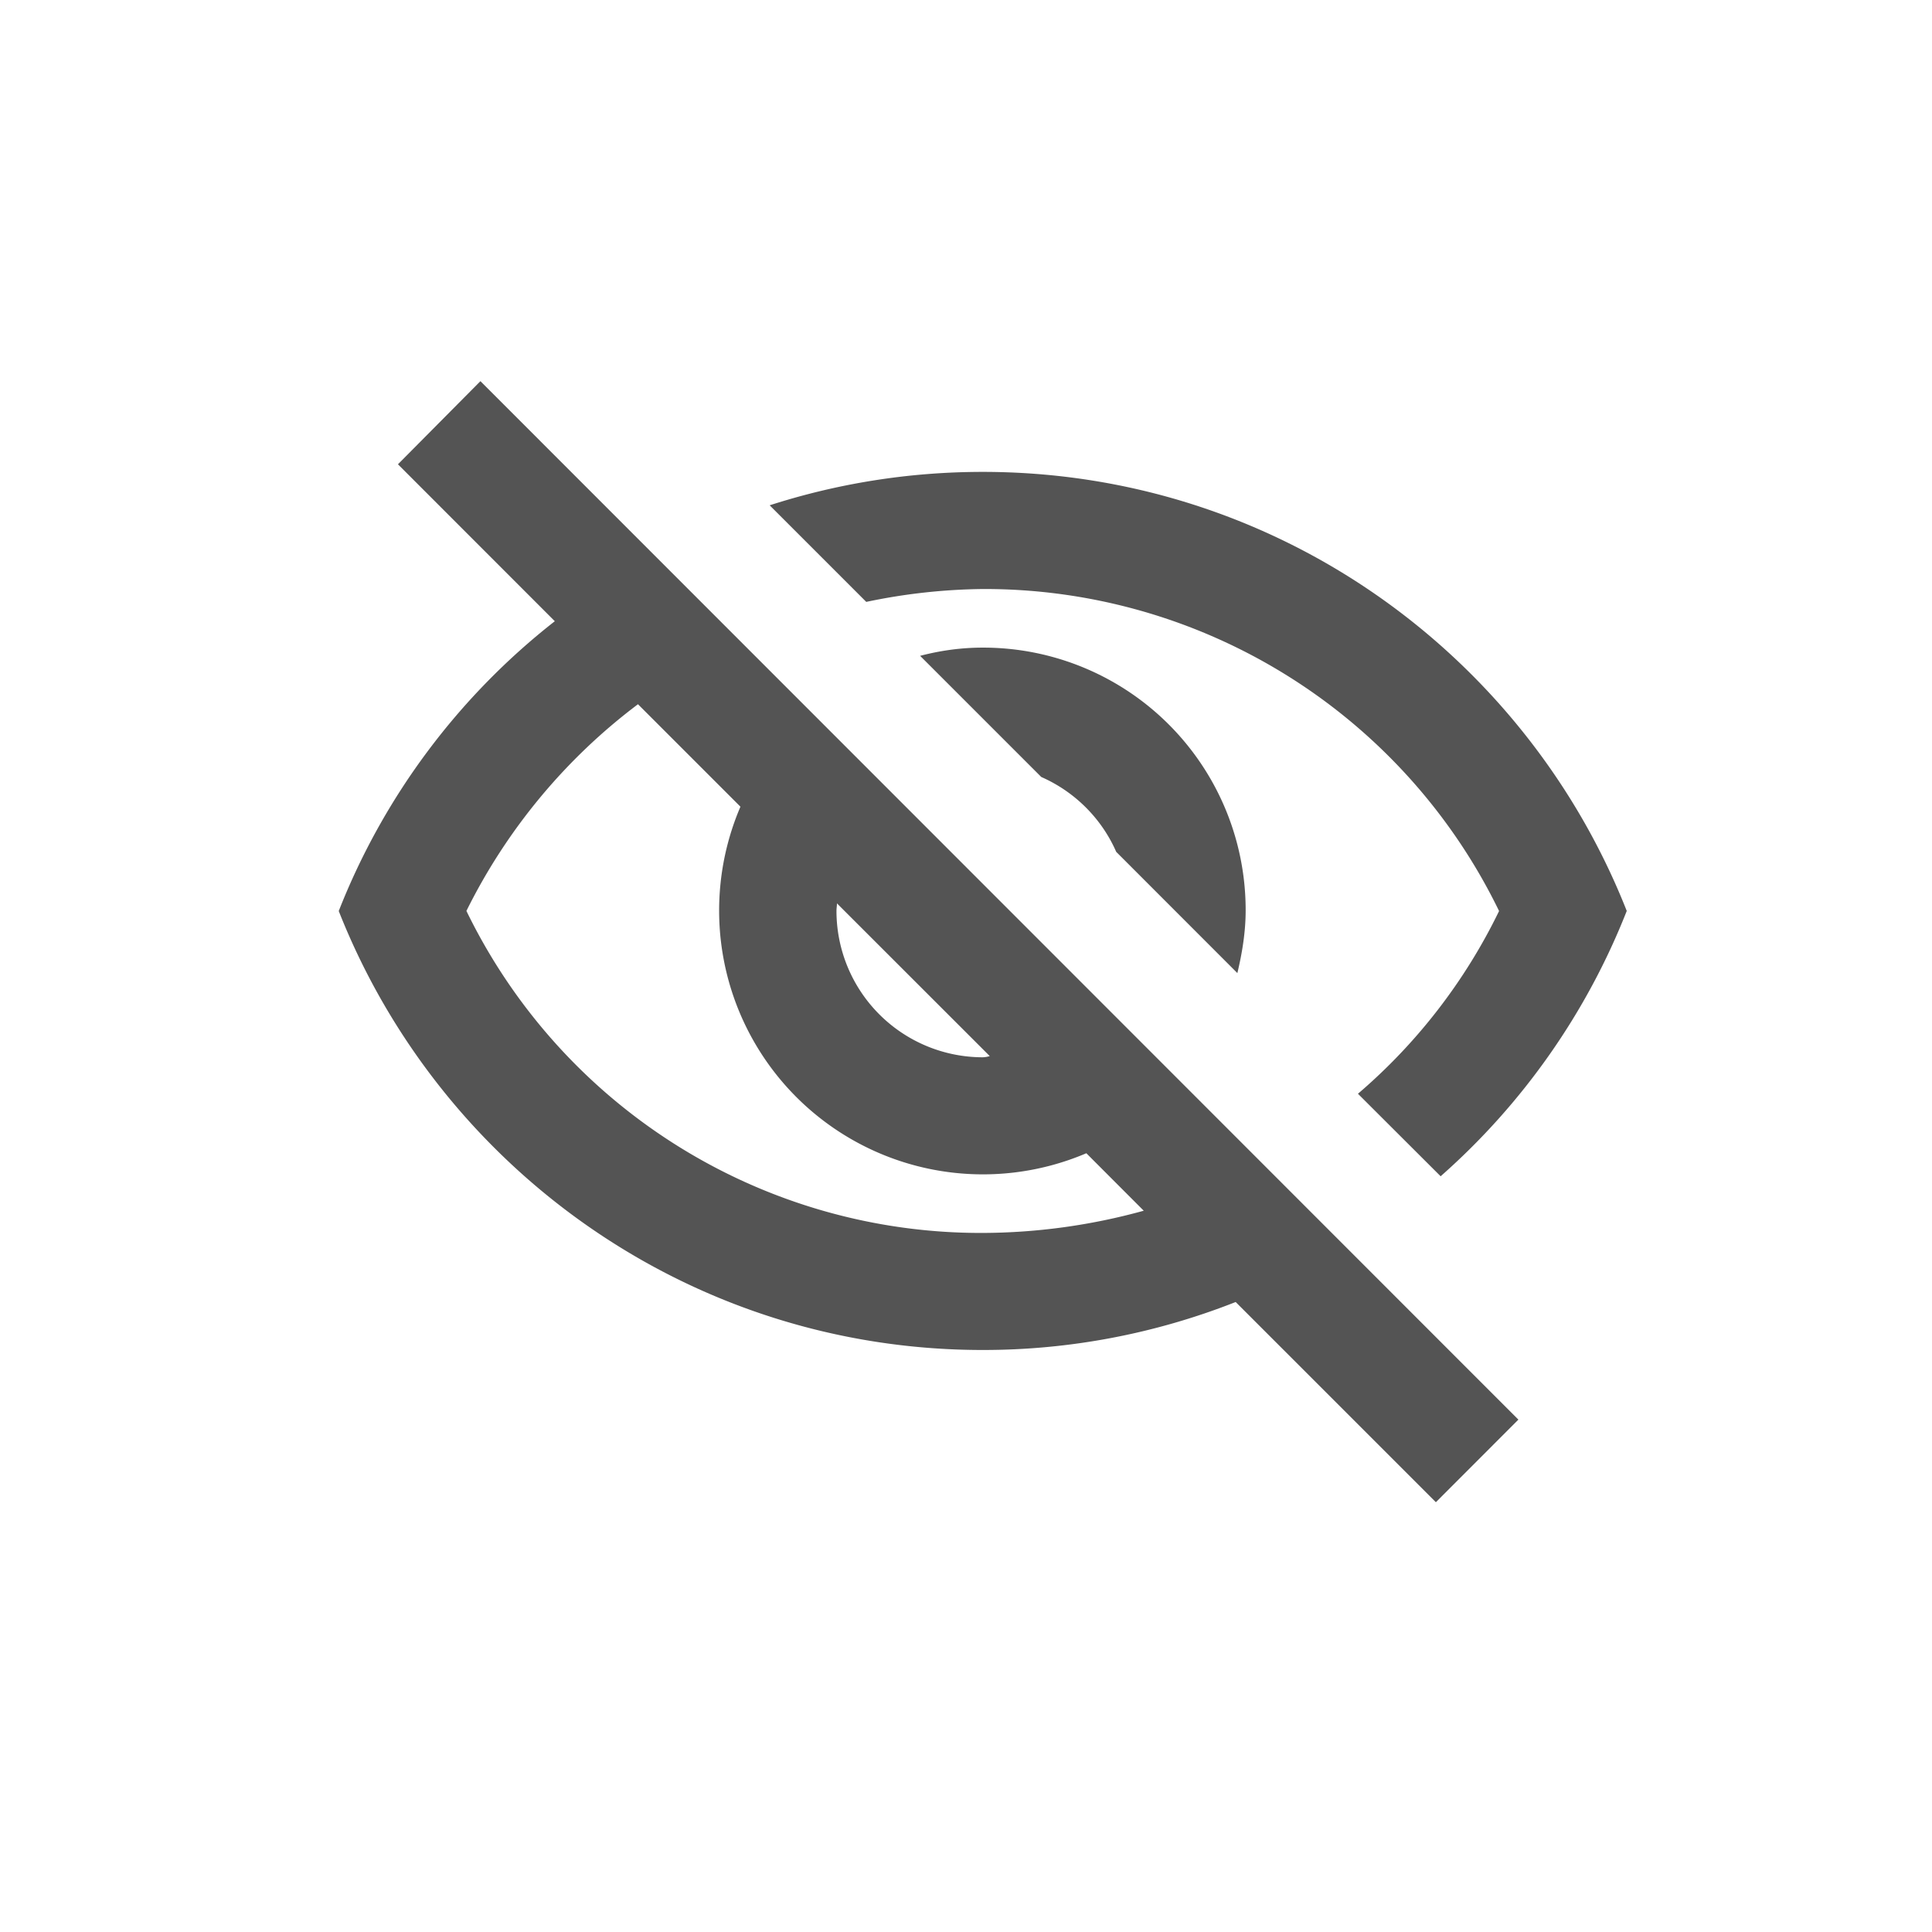 <svg width="24" height="24" viewBox="0 0 24 24" xmlns="http://www.w3.org/2000/svg">
    <g fill="none" fill-rule="evenodd">
        <path d="M0 0h24v24H0z"/>
        <path d="M12.208 7.317a7.105 7.105 0 0 1 6.414 4 7.015 7.015 0 0 1-1.753 2.27l1.027 1.025a8.583 8.583 0 0 0 2.312-3.296c-1.259-3.192-4.363-5.454-8-5.454-.924 0-1.811.146-2.647.415l1.2 1.2a7.351 7.351 0 0 1 1.447-.16zm-.778.83 1.505 1.505c.415.182.75.516.931.93l1.505 1.506c.059-.247.103-.51.103-.778a3.26 3.26 0 0 0-3.266-3.265c-.269 0-.524.036-.778.102zm-6.487-2.38 1.949 1.95a8.536 8.536 0 0 0-2.684 3.6c1.259 3.192 4.363 5.453 8 5.453a8.54 8.54 0 0 0 3.142-.596l2.487 2.487 1.025-1.026-12.894-12.9-1.025 1.033v-.001zm5.454 5.455 1.898 1.897a.325.325 0 0 1-.087.015 1.819 1.819 0 0 1-1.817-1.818c0-.037.006-.058.006-.094zM7.925 8.748l1.273 1.273a3.277 3.277 0 0 0 4.297 4.305l.713.714a7.589 7.589 0 0 1-2 .276 7.105 7.105 0 0 1-6.414-4c.5-1.01 1.23-1.89 2.13-2.567z" fill="#545454"/>
    </g>
</svg>
